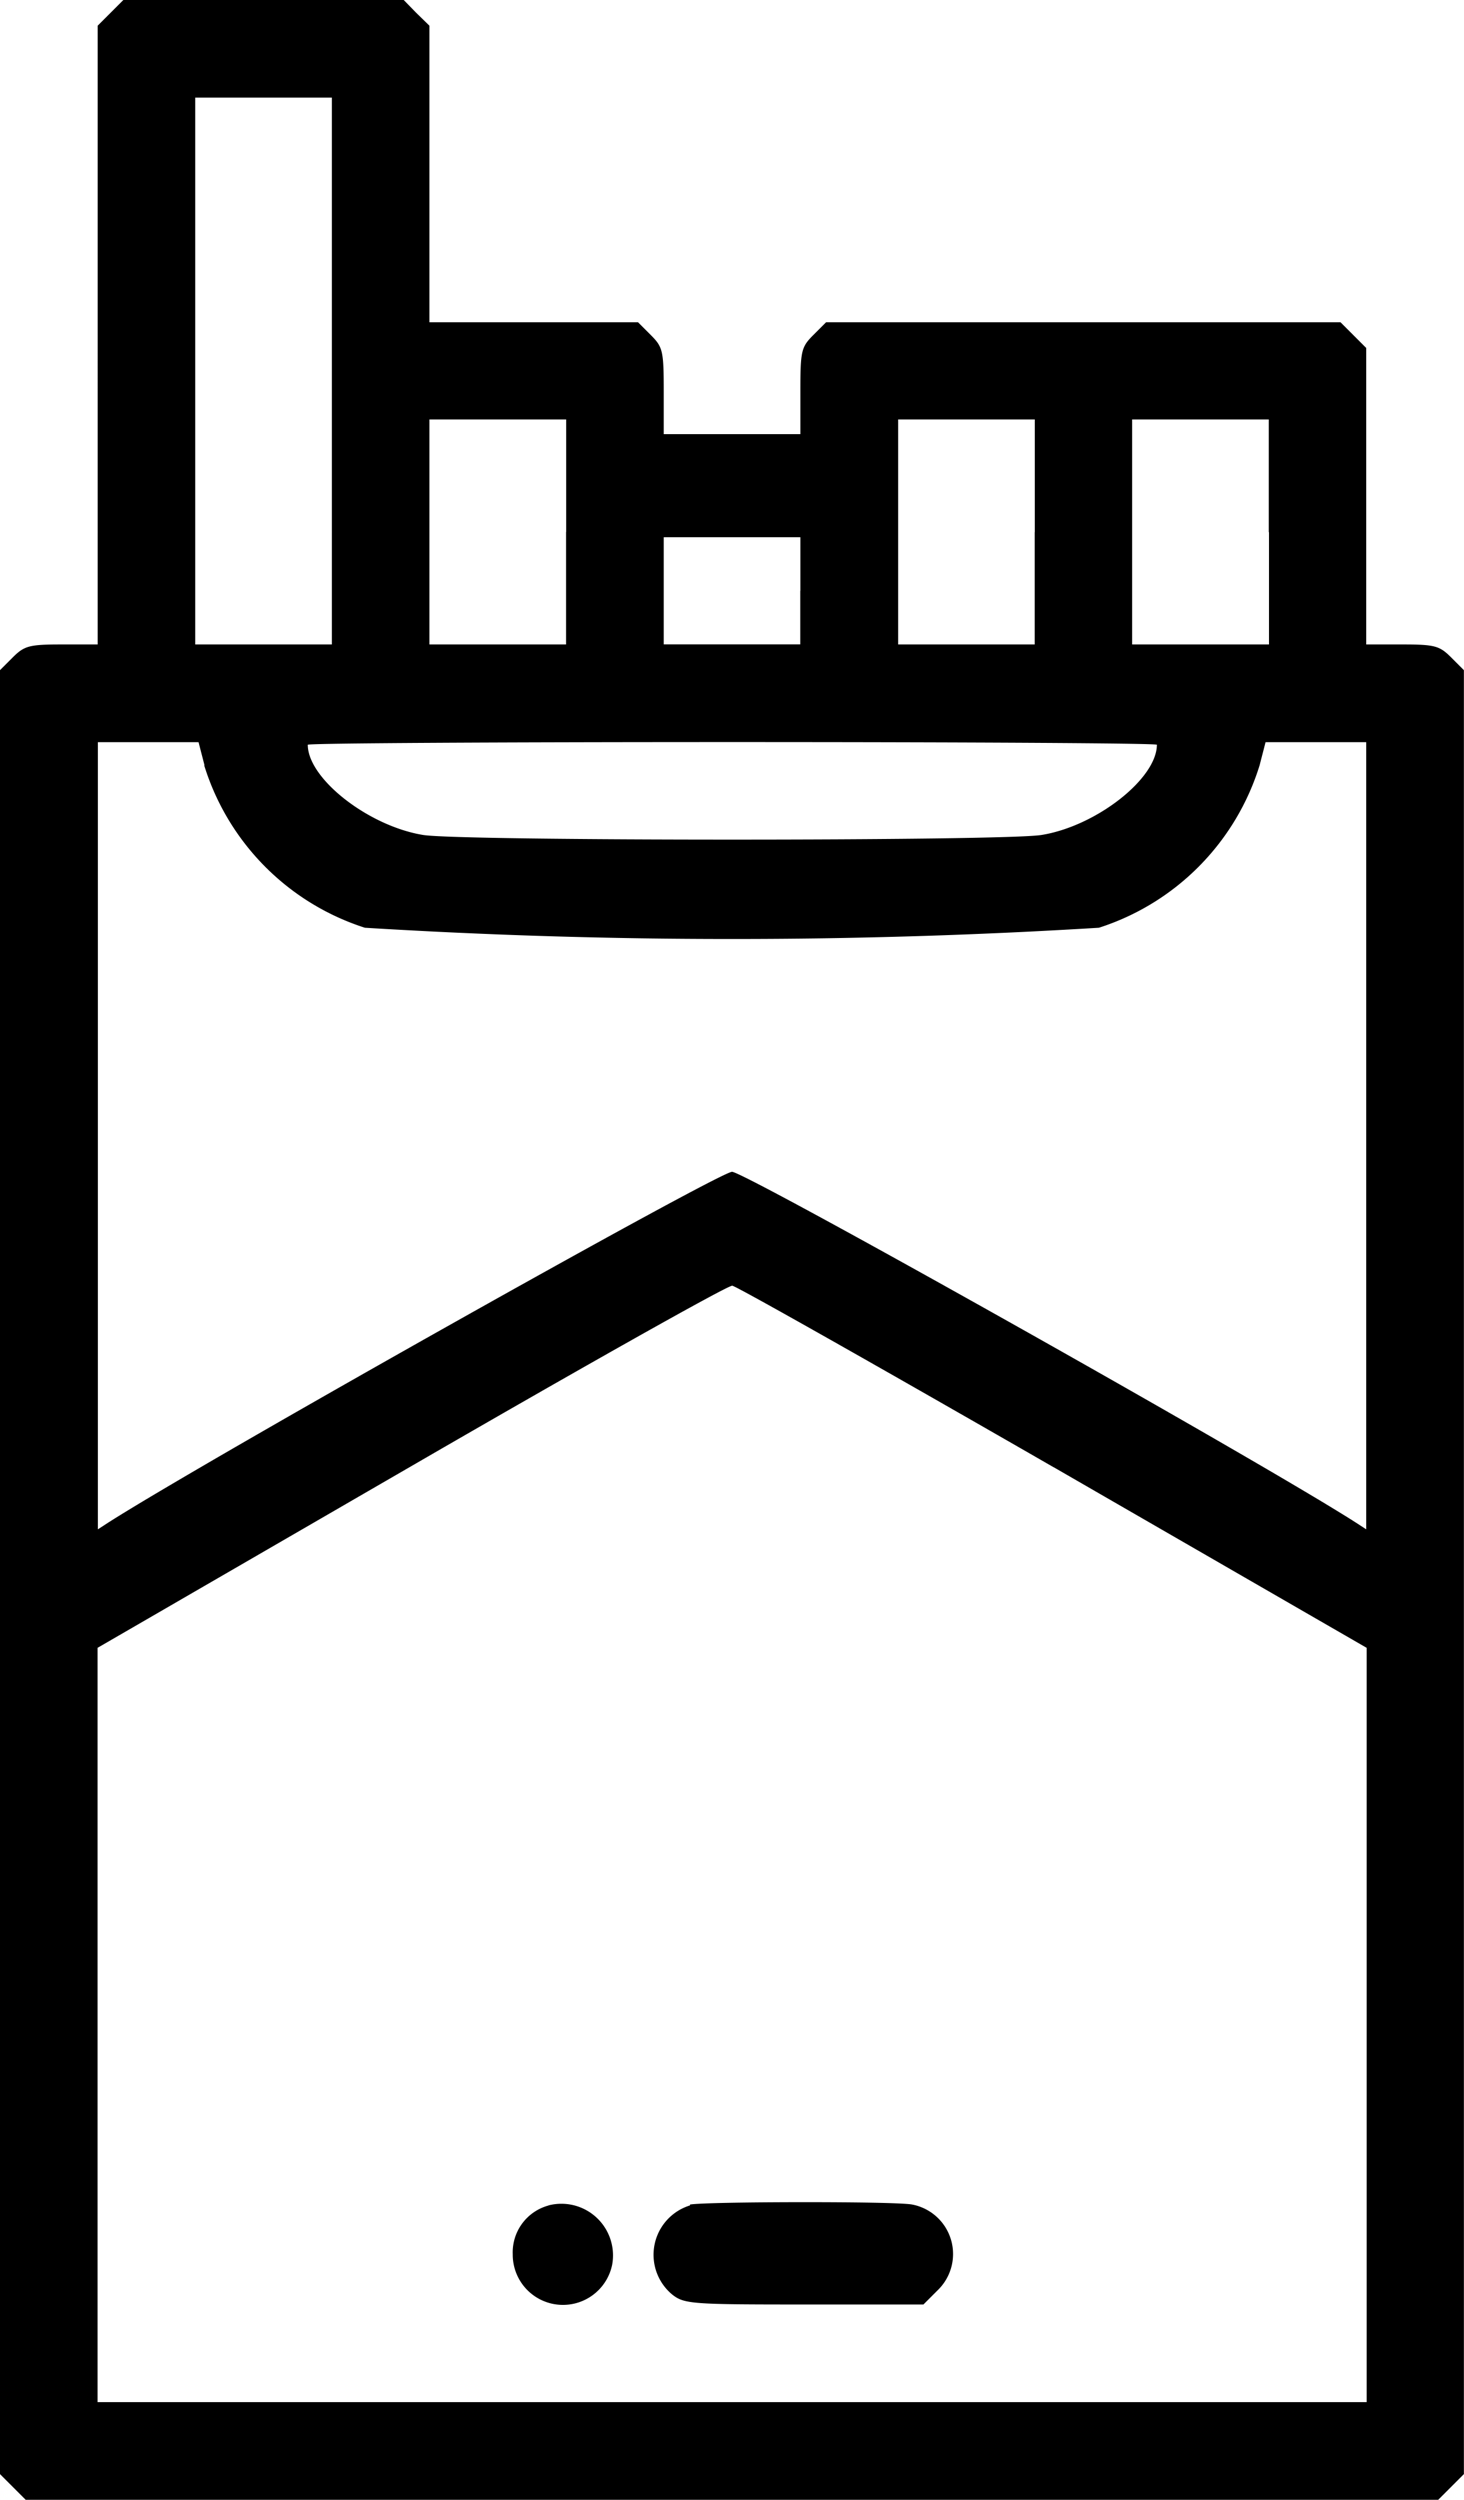 <svg xmlns="http://www.w3.org/2000/svg" width="13.671" height="23.332" viewBox="0 0 13.671 23.332">
  <g id="Tobacco" transform="translate(-82.813)">
    <path id="path0" d="M83.845.12l-.12.12V6.015h-.336c-.3,0-.348.012-.456.12l-.12.12V23.092l.12.12.12.12h13.19l.12-.12.12-.12V6.255l-.12-.12c-.108-.108-.154-.12-.456-.12h-.336V3.248l-.12-.12-.12-.12H90.527l-.12.12c-.112.112-.12.148-.12.524v.4H89.011v-.4c0-.376-.008-.412-.12-.524l-.12-.12H86.823V.24L86.7.12,86.583,0H83.965l-.12.12m2.067,3.343V6.015H84.636V.911h1.276V3.463m2.187,1.5V6.015H86.823v-2.1H88.1V4.967m4.375,0V6.015H91.2v-2.1h1.276V4.967m2.187,0V6.015H93.385v-2.1h1.276V4.967m-4.375.547v.5H89.011v-1h1.276v.5M84.72,7.144a2.308,2.308,0,0,0,1.5,1.515,55.909,55.909,0,0,0,6.855,0,2.308,2.308,0,0,0,1.5-1.515l.056-.217h.94v7.347l-.1-.065c-.939-.6-5.7-3.272-5.822-3.272s-4.882,2.674-5.822,3.272l-.1.065V6.927h.94l.056.217m8.893-.193c0,.316-.565.759-1.076.842-.351.058-5.426.058-5.777,0-.511-.084-1.076-.526-1.076-.842,0-.014,1.784-.025,3.965-.025s3.965.011,3.965.025m-.965,6.743,2.923,1.686V22.42H83.724V15.38l2.927-1.694c1.61-.932,2.96-1.691,3-1.686s1.388.767,3,1.694m-4.716,6.891a.453.453,0,0,0-.334.455.469.469,0,0,0,.928.1.482.482,0,0,0-.594-.556m1.322,0a.482.482,0,0,0-.168.831c.113.089.177.094,1.233.094h1.114l.133-.133a.47.47,0,0,0-.238-.8c-.154-.031-1.914-.028-2.075,0" fill-rule="evenodd"/>
  </g>
</svg>
